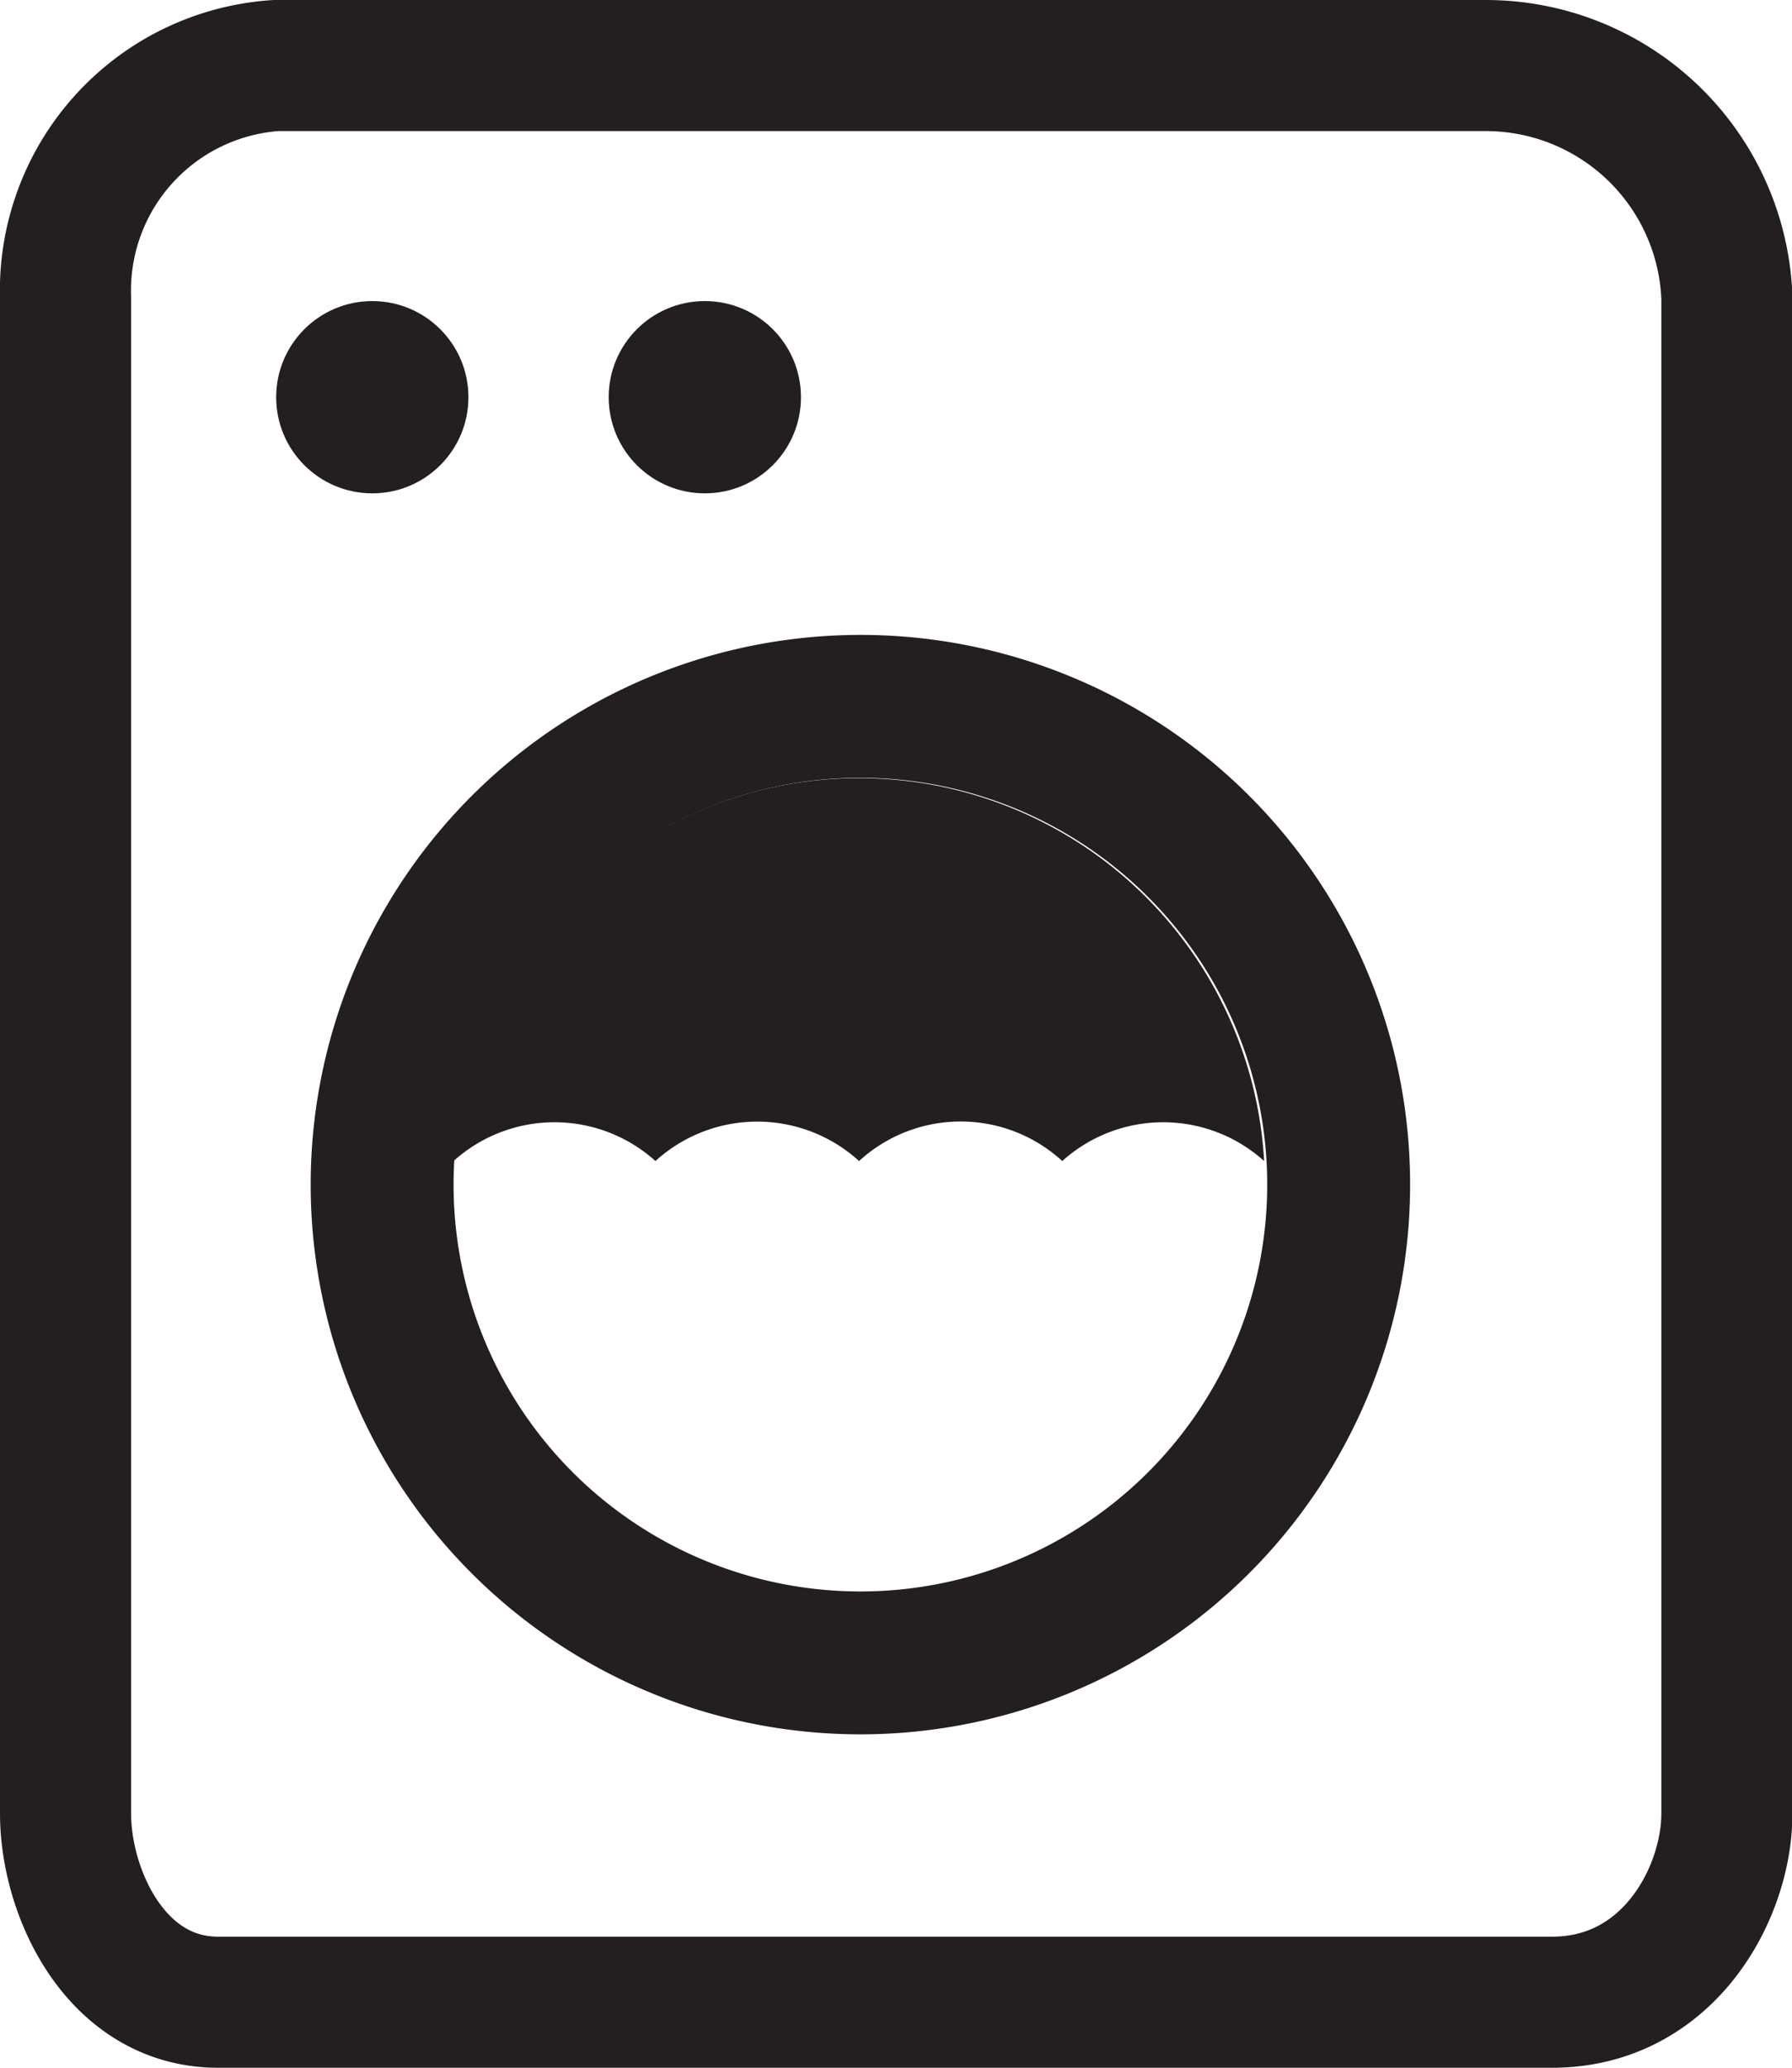 <svg id="Washer" xmlns="http://www.w3.org/2000/svg" viewBox="0 0 41.01 47.32"><defs><style>.cls-1{fill:none;stroke:#231f20;stroke-miterlimit:10;stroke-width:3px;}.cls-2{fill:#231f20;}</style></defs><title>washer</title><path class="cls-1" d="M19.21,45.82H35.52c2.66,0,4-2.49,4-4.32V6.81A5.52,5.52,0,0,0,34,1.5H6.31A5.16,5.16,0,0,0,1.5,6.81V41.5c0,1.83,1.16,4.32,3.49,4.32Z"/><circle class="cls-2" cx="8.52" cy="9.09" r="2.2"/><circle class="cls-2" cx="16.13" cy="9.09" r="2.2"/><path class="cls-2" d="M32.27,27.11A12.58,12.58,0,1,1,19.7,14.53,12.57,12.57,0,0,1,32.27,27.11ZM19.7,17.8A9.31,9.31,0,1,0,29,27.11,9.31,9.31,0,0,0,19.7,17.8Z"/><path class="cls-2" d="M15,26.57a3.46,3.46,0,0,1,4.66,0,3.44,3.44,0,0,1,4.65,0,3.45,3.45,0,0,1,4.62,0,9.29,9.29,0,0,0-18.55,0A3.45,3.45,0,0,1,15,26.57Z"/></svg>